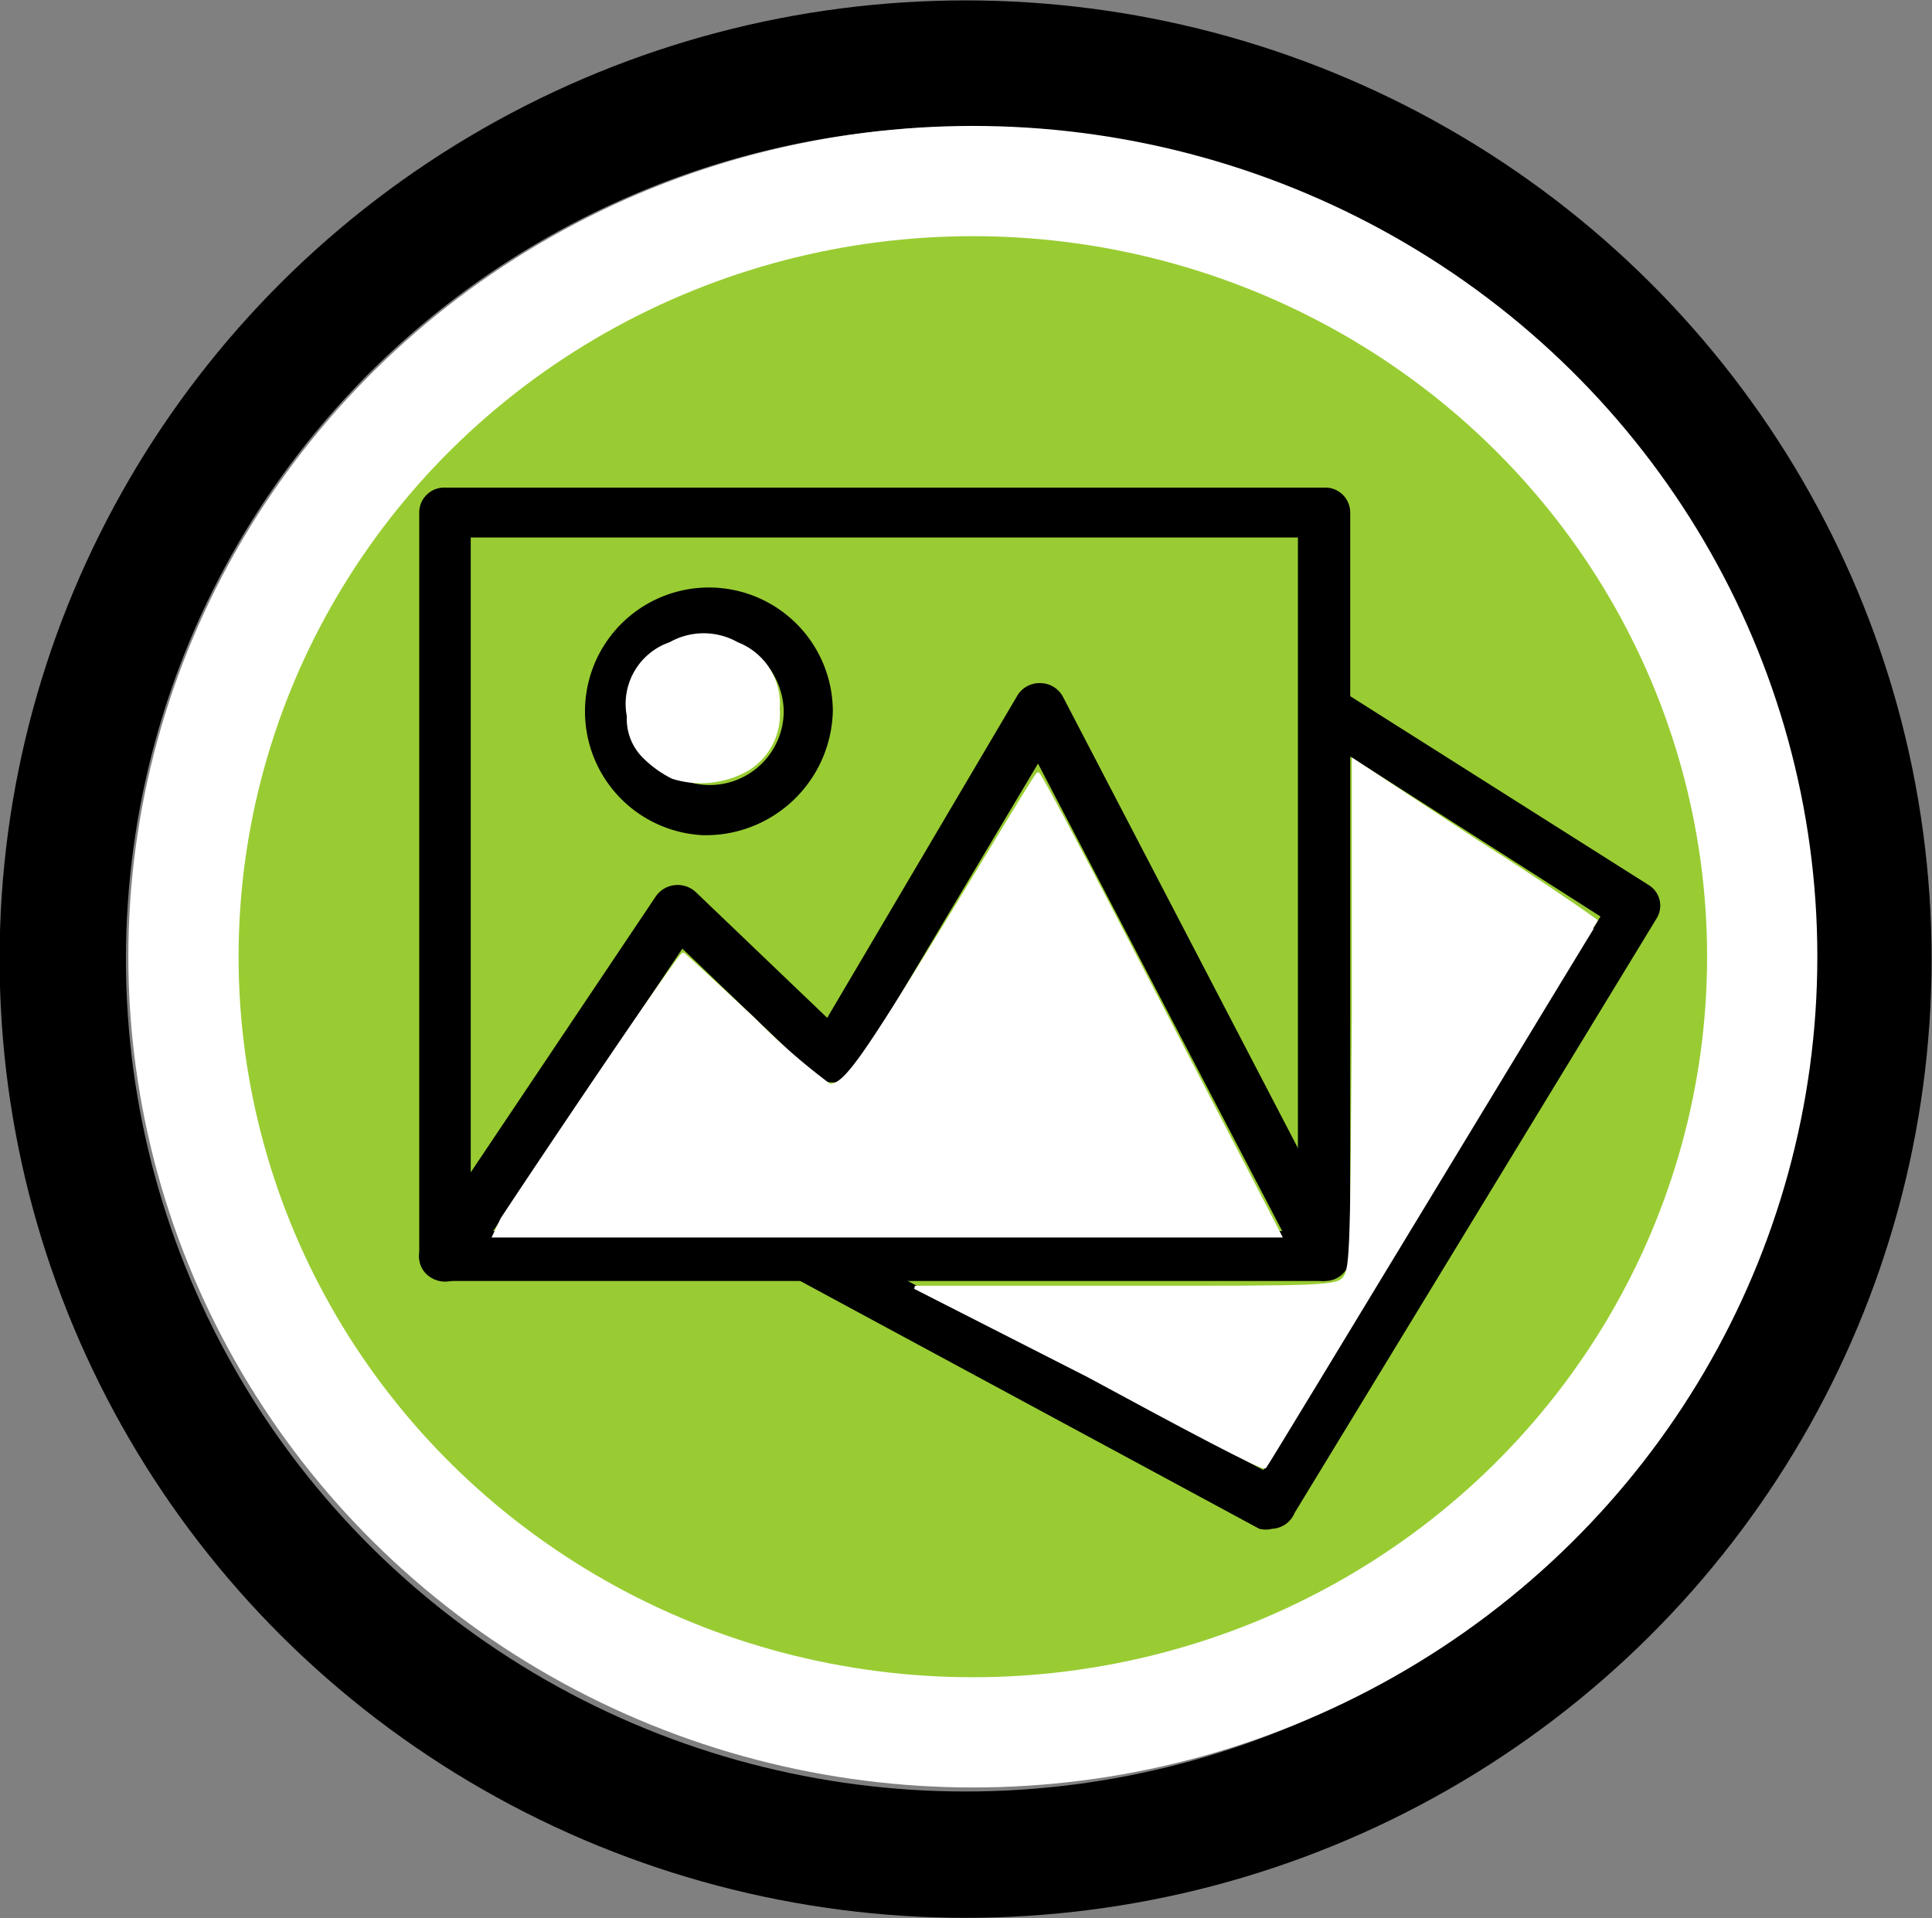 <svg id="Layer_1" data-name="Layer 1" xmlns="http://www.w3.org/2000/svg" width="24.01" height="23.84" viewBox="0 0 24.01 23.84">
  <rect x="0" y="0" width="24.01" height="23.84" fill="#808080" stroke="none"/>
  <title>album-pin</title>
  <ellipse id="path13835" cx="12" cy="11.92" rx="11.22" ry="11.13" fill="none" stroke="#000" stroke-width="1.57"/>
  <ellipse id="path13835-2" cx="12.09" cy="11.89" rx="9.81" ry="9.64" fill="#9c3" stroke="#fff" stroke-width="1.37"/>
  <g id="g3">
    <g id="g5">
      <path id="path7" d="M16.46,15.92H5.53a.31.31,0,0,1-.32-.31V6.37a.31.31,0,0,1,.32-.31H16.46a.31.31,0,0,1,.32.31v9.24A.31.31,0,0,1,16.46,15.92ZM5.85,15.3H16.13V6.68H5.85Z"/>
    </g>
    <g id="g9">
      <path id="path11" d="M16.46,15.92a.32.32,0,0,1-.29-.17L12.9,9.49,10.63,13.3a.32.32,0,0,1-.24.15.33.33,0,0,1-.27-.09L8.48,11.79l-2.68,4a.33.33,0,0,1-.44.09.3.3,0,0,1-.1-.43l2.89-4.31A.33.33,0,0,1,8.39,11a.33.33,0,0,1,.26.09l1.63,1.56,2.36-4a.32.32,0,0,1,.29-.16.32.32,0,0,1,.28.17l3.53,6.78a.3.3,0,0,1-.14.41A.33.33,0,0,1,16.46,15.92Z"/>
    </g>
    <g id="g13">
      <path id="path15" d="M8.74,10.38a1.54,1.54,0,1,1,1.61-1.54A1.58,1.58,0,0,1,8.74,10.38Zm0-2.46a.92.92,0,1,0,1,.92A.95.95,0,0,0,8.74,7.91Z"/>
    </g>
    <g id="g17">
      <path id="path19" d="M15.81,19a.33.33,0,0,1-.16,0L9.87,15.88a.3.3,0,0,1-.12-.42.33.33,0,0,1,.44-.12l5.51,2.93,4.19-6.88-3.6-2.3a.3.3,0,0,1-.09-.43.33.33,0,0,1,.45-.09L20.49,11a.3.3,0,0,1,.1.41l-4.5,7.39A.32.32,0,0,1,15.81,19Z"/>
    </g>
  </g>
  <path id="path13920" d="M6.24,15.15c.66-1,2.22-3.31,2.25-3.29s.42.38.89.82a8.19,8.19,0,0,0,.93.81c.19,0,.4-.3,1.44-2,.61-1,1.13-1.87,1.15-1.87s.5.9,1.07,2l1.49,2.87.45.87H6.14Z" fill="#fff" stroke="#fff" stroke-width="0.04"/>
  <path id="path13922" d="M8.36,9.66A1.36,1.36,0,0,1,8,9.4a.66.66,0,0,1-.19-.5A.79.79,0,0,1,8.33,8a.84.84,0,0,1,.83,0,.8.8,0,0,1,.51.81.8.8,0,0,1-.38.75A1.17,1.17,0,0,1,8.36,9.66Z" fill="#fff" stroke="#fff" stroke-width="0.04"/>
  <path id="path13924" d="M13.53,17.1,11.37,16H14c2.44,0,2.62,0,2.71-.12s.09-.43.11-3.24V9.45l1.52,1c.84.53,1.51,1,1.5,1s-4.09,6.75-4.12,6.78S14.71,17.74,13.53,17.1Z" fill="#fff" stroke="#fff" stroke-width="0.04"/>
</svg>
